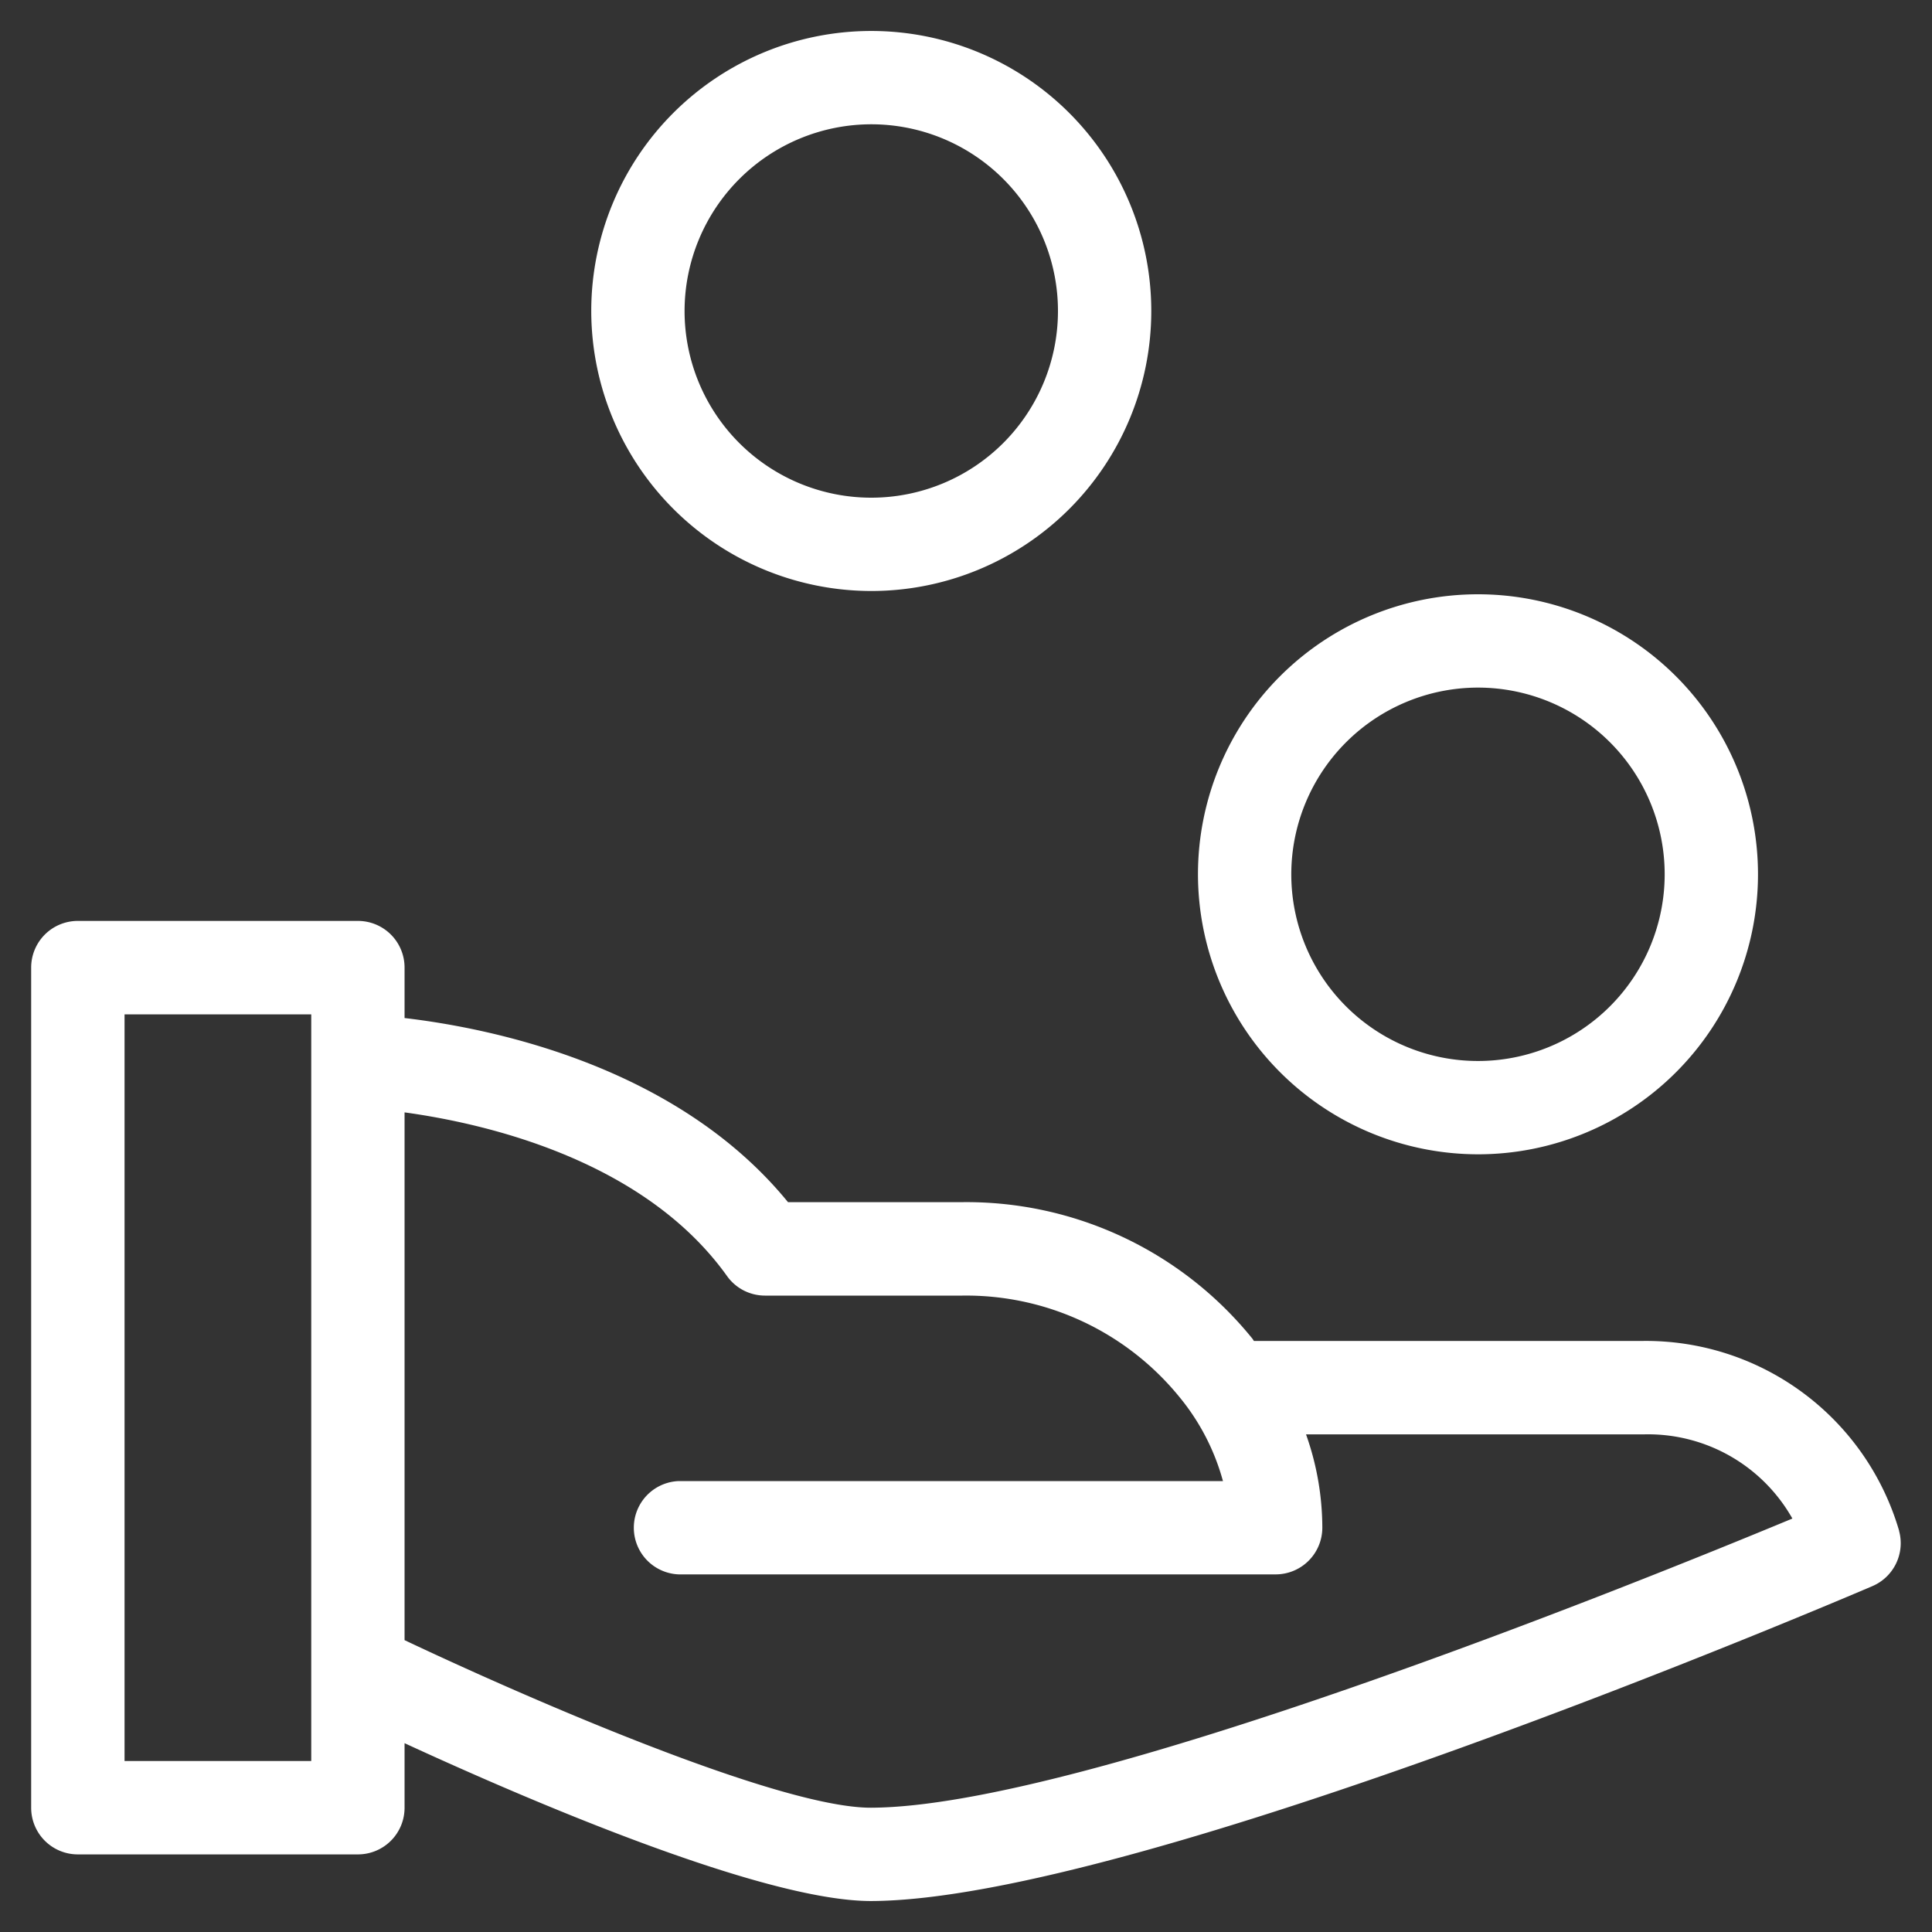 <svg id="图层_1" data-name="图层 1" xmlns="http://www.w3.org/2000/svg" viewBox="0 0 30 30"><rect x="0" y="0" width="30" height="30" fill="#333333" stroke="none"/><defs><style>.cls-1{fill:#fff;}</style></defs><title>商城ICON</title><path class="cls-1" d="M13.529,9.177A4.348,4.348,0,1,0,9.181,4.829a4.353,4.353,0,0,0,4.348,4.348Zm0-7.247A2.899,2.899,0,1,1,10.63,4.829a2.902,2.902,0,0,1,2.899-2.899Zm9.421,15.994a4.348,4.348,0,1,0-4.348-4.348,4.353,4.353,0,0,0,4.348,4.348Zm0-7.247a2.899,2.899,0,1,1-2.899,2.899,2.902,2.902,0,0,1,2.899-2.899Zm6.54,13.095a4.097,4.097,0,0,0-3.97-2.95H19.471c-.01-.013-.016-.026-.026-.038a5.709,5.709,0,0,0-4.501-2.117H12.236c-1.736-2.127-4.625-2.703-5.954-2.859v-.783a.724.724,0,0,0-.725-.725h-4.348a.724.724,0,0,0-.725.725V28.07a.724.724,0,0,0,.725.725h4.348a.724.724,0,0,0,.725-.725V27.068c1.846.851,5.543,2.451,7.241,2.451h.01c4.131-.017,15.078-4.691,15.542-4.89a.725.725,0,0,0,.414-.856ZM4.833,27.345H1.934V15.751H4.833Zm8.695.725h-.007c-1.446,0-5.391-1.727-7.239-2.602v-8.195c1.238.17,3.711.728,5.007,2.541a.724.724,0,0,0,.589.304h3.066a4.269,4.269,0,0,1,3.368,1.572,3.499,3.499,0,0,1,.678,1.308H10.54a.725.725,0,0,0,0,1.449h9.268a.725.725,0,0,0,.725-.725,4.351,4.351,0,0,0-.253-1.449h5.241a2.573,2.573,0,0,1,2.311,1.307c-2.465,1.025-11.017,4.477-14.303,4.49Zm0,0"/></svg>